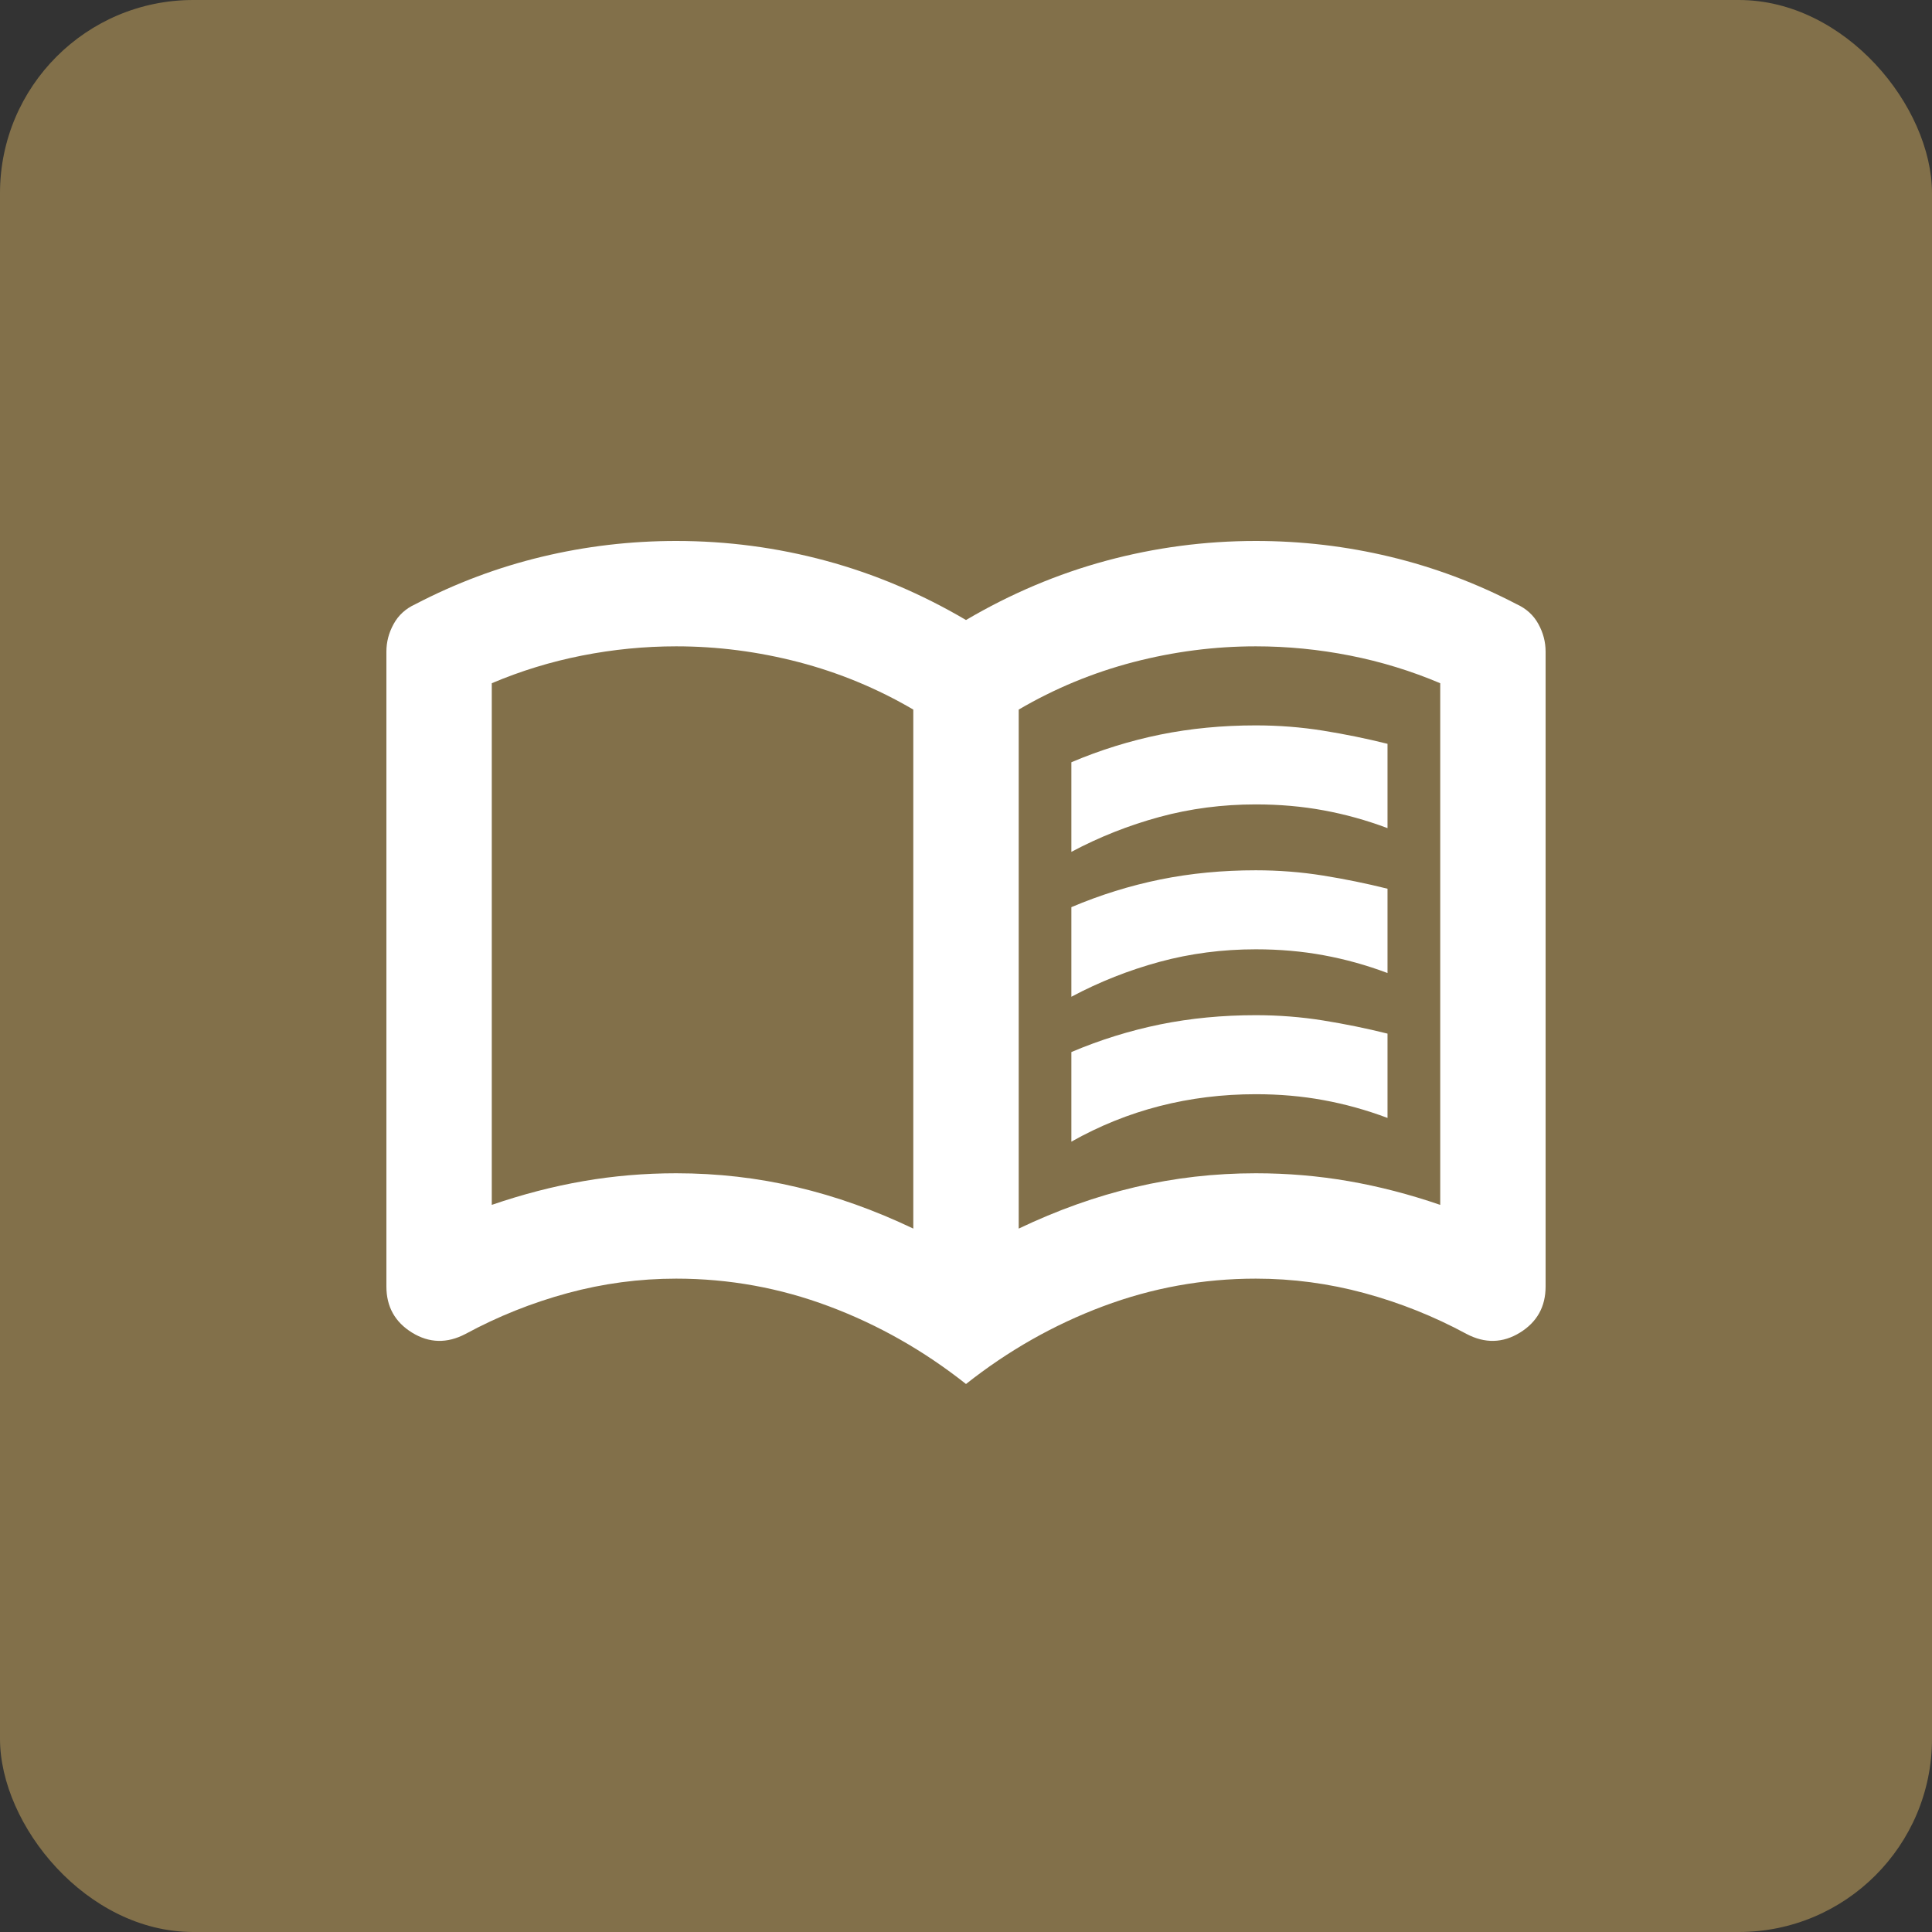 <svg width="50" height="50" viewBox="0 0 50 50" fill="none" xmlns="http://www.w3.org/2000/svg">
<rect x="0" y="0" width="50" height="50" fill="#333333" stroke="none"/>
<rect width="50" height="50" rx="5" fill="#82704A"/>
<path d="M27.727 22.046V19.727C28.477 19.409 29.244 19.171 30.028 19.011C30.812 18.852 31.636 18.773 32.5 18.773C33.091 18.773 33.67 18.818 34.239 18.909C34.807 19 35.364 19.114 35.909 19.25V21.432C35.364 21.227 34.812 21.074 34.256 20.972C33.699 20.869 33.114 20.818 32.5 20.818C31.636 20.818 30.807 20.926 30.011 21.142C29.216 21.358 28.454 21.659 27.727 22.046ZM27.727 29.546V27.227C28.477 26.909 29.244 26.671 30.028 26.511C30.812 26.352 31.636 26.273 32.5 26.273C33.091 26.273 33.67 26.318 34.239 26.409C34.807 26.5 35.364 26.614 35.909 26.75V28.932C35.364 28.727 34.812 28.574 34.256 28.472C33.699 28.369 33.114 28.318 32.5 28.318C31.636 28.318 30.807 28.421 30.011 28.625C29.216 28.829 28.454 29.136 27.727 29.546ZM27.727 25.796V23.477C28.477 23.159 29.244 22.921 30.028 22.761C30.812 22.602 31.636 22.523 32.5 22.523C33.091 22.523 33.67 22.568 34.239 22.659C34.807 22.75 35.364 22.864 35.909 23V25.182C35.364 24.977 34.812 24.824 34.256 24.722C33.699 24.619 33.114 24.568 32.5 24.568C31.636 24.568 30.807 24.676 30.011 24.892C29.216 25.108 28.454 25.409 27.727 25.796ZM17.5 30.364C18.568 30.364 19.608 30.483 20.619 30.722C21.631 30.96 22.636 31.318 23.636 31.796V18.364C22.704 17.818 21.716 17.409 20.671 17.136C19.625 16.864 18.568 16.727 17.5 16.727C16.682 16.727 15.869 16.807 15.062 16.966C14.256 17.125 13.477 17.364 12.727 17.682V31.182C13.523 30.909 14.312 30.704 15.097 30.568C15.881 30.432 16.682 30.364 17.5 30.364ZM26.364 31.796C27.364 31.318 28.369 30.96 29.381 30.722C30.392 30.483 31.432 30.364 32.5 30.364C33.318 30.364 34.119 30.432 34.903 30.568C35.688 30.704 36.477 30.909 37.273 31.182V17.682C36.523 17.364 35.744 17.125 34.938 16.966C34.131 16.807 33.318 16.727 32.5 16.727C31.432 16.727 30.375 16.864 29.329 17.136C28.284 17.409 27.296 17.818 26.364 18.364V31.796ZM25 35.818C23.909 34.955 22.727 34.284 21.454 33.807C20.182 33.33 18.864 33.091 17.5 33.091C16.546 33.091 15.608 33.216 14.688 33.466C13.767 33.716 12.886 34.068 12.046 34.523C11.568 34.773 11.108 34.761 10.665 34.489C10.222 34.216 10 33.818 10 33.295V16.864C10 16.614 10.062 16.375 10.188 16.148C10.312 15.921 10.5 15.75 10.75 15.636C11.796 15.091 12.886 14.682 14.023 14.409C15.159 14.136 16.318 14 17.5 14C18.818 14 20.108 14.171 21.369 14.511C22.631 14.852 23.841 15.364 25 16.046C26.159 15.364 27.369 14.852 28.631 14.511C29.892 14.171 31.182 14 32.5 14C33.682 14 34.841 14.136 35.977 14.409C37.114 14.682 38.205 15.091 39.25 15.636C39.5 15.75 39.688 15.921 39.812 16.148C39.938 16.375 40 16.614 40 16.864V33.295C40 33.818 39.778 34.216 39.335 34.489C38.892 34.761 38.432 34.773 37.955 34.523C37.114 34.068 36.233 33.716 35.312 33.466C34.392 33.216 33.455 33.091 32.5 33.091C31.136 33.091 29.818 33.33 28.546 33.807C27.273 34.284 26.091 34.955 25 35.818Z" fill="white"/>
</svg>

